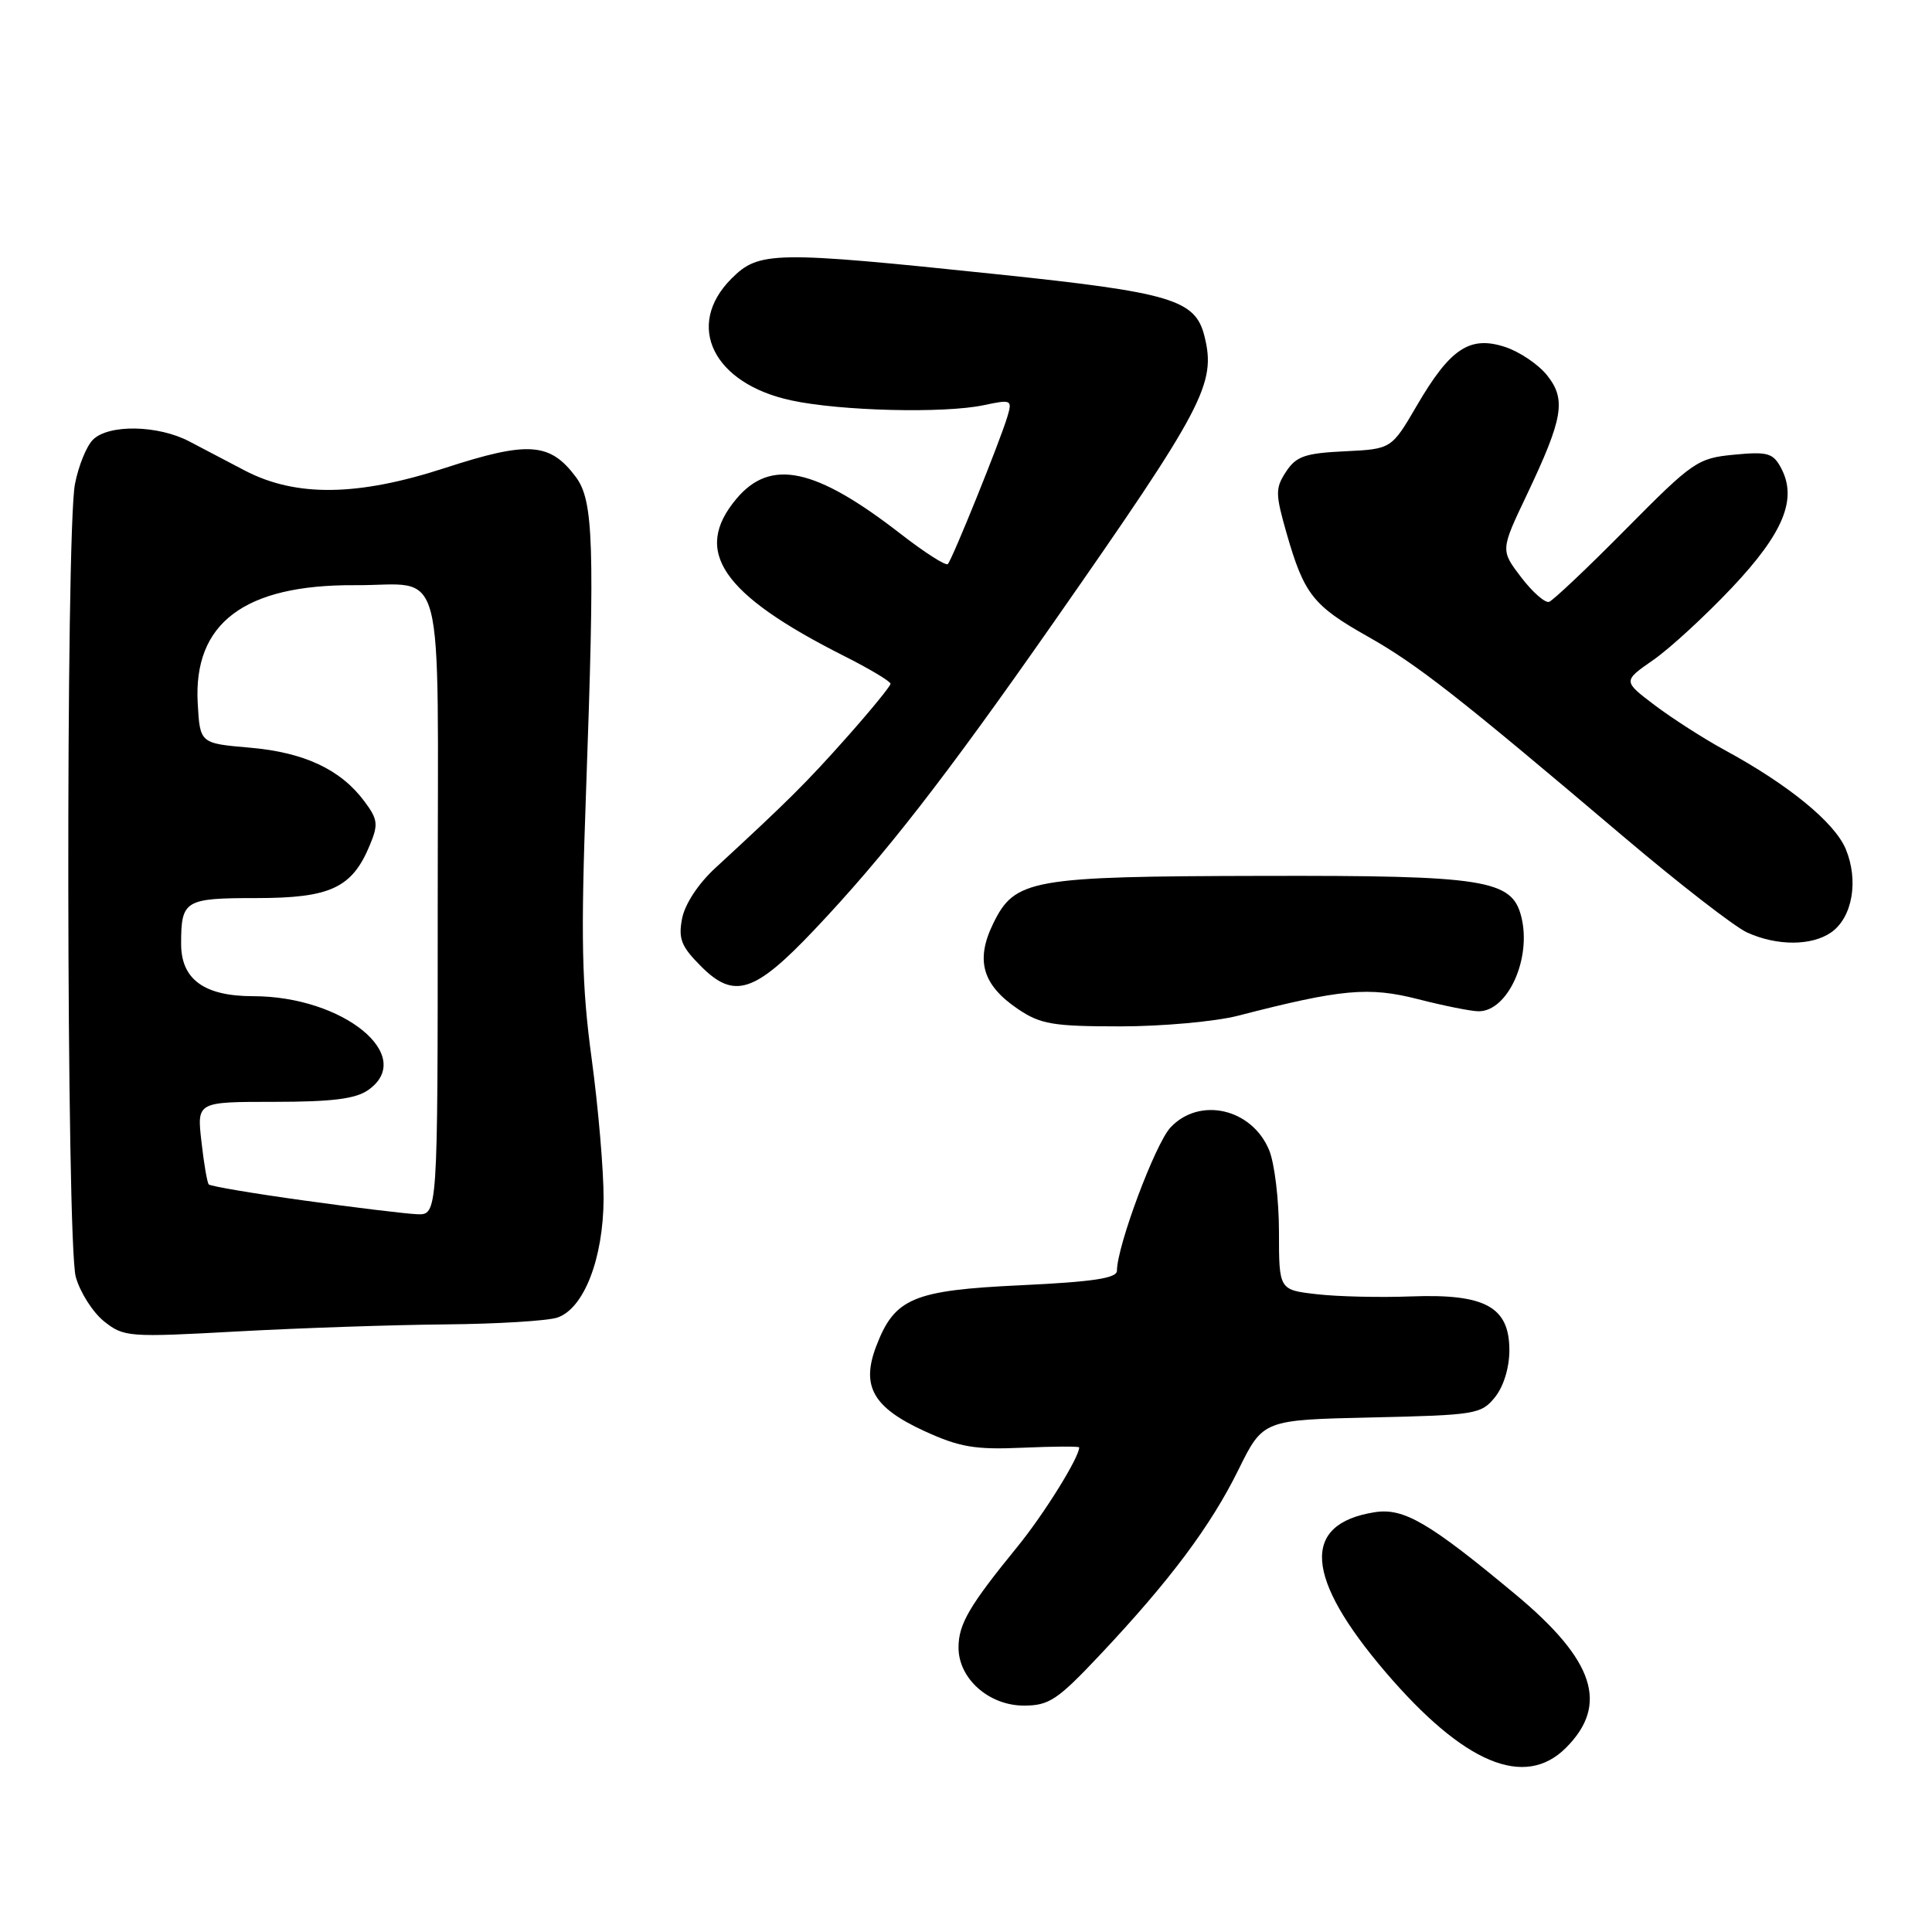 <?xml version="1.0" encoding="UTF-8" standalone="no"?>
<!DOCTYPE svg PUBLIC "-//W3C//DTD SVG 1.1//EN" "http://www.w3.org/Graphics/SVG/1.1/DTD/svg11.dtd" >
<svg xmlns="http://www.w3.org/2000/svg" xmlns:xlink="http://www.w3.org/1999/xlink" version="1.1" viewBox="0 0 256 256">
 <g >
 <path fill="currentColor"
d=" M 207.50 231.59 C 213.21 225.88 211.28 219.99 200.86 211.31 C 189.36 201.73 185.99 199.76 182.13 200.38 C 172.39 201.93 172.88 209.02 183.58 221.55 C 193.96 233.69 202.02 237.07 207.50 231.59 Z  M 145.78 219.25 C 155.05 209.40 160.42 202.21 164.10 194.75 C 167.36 188.14 167.36 188.14 181.77 187.82 C 195.52 187.51 196.27 187.39 198.09 185.14 C 199.23 183.73 200.00 181.23 200.00 178.91 C 200.00 173.17 196.80 171.42 187.03 171.78 C 182.89 171.94 177.24 171.81 174.49 171.49 C 169.47 170.92 169.47 170.92 169.47 163.21 C 169.47 158.97 168.88 154.10 168.16 152.38 C 165.87 146.88 158.95 145.29 155.10 149.39 C 153.08 151.54 148.00 165.13 148.00 168.39 C 148.00 169.37 144.80 169.85 135.31 170.30 C 120.96 170.97 118.54 172.00 116.10 178.39 C 114.08 183.69 115.69 186.51 122.52 189.64 C 127.16 191.76 129.19 192.11 135.51 191.83 C 139.63 191.65 143.00 191.63 143.00 191.79 C 142.99 193.14 138.33 200.64 134.82 204.94 C 128.43 212.78 127.01 215.20 127.01 218.30 C 127.00 222.42 131.03 226.00 135.67 226.00 C 139.01 226.00 140.12 225.26 145.78 219.25 Z  M 59.00 175.49 C 65.88 175.43 72.55 175.02 73.84 174.59 C 77.37 173.41 79.95 166.76 79.98 158.80 C 79.99 155.12 79.28 146.79 78.40 140.30 C 77.08 130.54 76.95 124.44 77.65 105.00 C 78.83 71.99 78.65 66.35 76.30 63.20 C 72.88 58.62 69.99 58.42 58.96 62.01 C 47.41 65.77 39.24 65.88 32.48 62.37 C 30.29 61.23 26.98 59.49 25.12 58.51 C 20.97 56.31 14.38 56.19 12.31 58.27 C 11.46 59.11 10.39 61.76 9.93 64.15 C 8.69 70.56 8.79 164.70 10.04 169.20 C 10.61 171.24 12.29 173.88 13.78 175.08 C 16.41 177.17 16.99 177.22 31.50 176.42 C 39.75 175.97 52.12 175.55 59.00 175.49 Z  M 164.04 134.59 C 177.75 131.05 181.35 130.72 187.92 132.40 C 191.35 133.28 194.96 134.00 195.93 134.00 C 199.80 134.00 202.97 126.99 201.58 121.47 C 200.35 116.55 196.83 115.99 167.28 116.06 C 136.54 116.12 134.48 116.49 131.60 122.38 C 129.22 127.26 130.18 130.53 134.91 133.72 C 137.88 135.72 139.54 136.00 148.44 136.00 C 154.02 136.00 161.04 135.36 164.04 134.59 Z  M 107.88 123.23 C 117.19 113.40 125.06 103.29 139.59 82.50 C 159.58 53.88 161.18 50.84 159.59 44.52 C 158.39 39.70 155.18 38.75 132.12 36.34 C 102.48 33.24 100.57 33.27 96.92 36.92 C 90.71 43.14 94.50 50.84 104.87 53.06 C 111.37 54.46 125.10 54.80 130.34 53.69 C 134.02 52.91 134.15 52.97 133.49 55.19 C 132.53 58.42 126.17 74.16 125.59 74.74 C 125.33 75.01 122.50 73.20 119.31 70.72 C 108.03 61.97 102.11 60.71 97.59 66.08 C 91.73 73.04 95.61 78.73 111.82 86.91 C 115.22 88.62 118.00 90.29 118.00 90.60 C 118.00 90.91 115.41 94.08 112.25 97.64 C 106.87 103.70 104.37 106.18 94.80 115.00 C 92.53 117.08 90.75 119.80 90.38 121.71 C 89.86 124.41 90.27 125.42 92.91 128.06 C 97.28 132.44 99.99 131.56 107.88 123.23 Z  M 242.65 123.54 C 245.46 121.56 246.31 116.68 244.57 112.50 C 243.09 108.97 236.98 103.97 228.50 99.37 C 225.75 97.87 221.60 95.21 219.27 93.45 C 215.04 90.25 215.04 90.25 219.04 87.47 C 221.24 85.95 225.93 81.63 229.47 77.89 C 236.35 70.60 238.19 66.10 235.99 61.99 C 234.94 60.03 234.21 59.82 229.76 60.25 C 224.95 60.71 224.32 61.14 215.47 70.08 C 210.39 75.22 205.79 79.57 205.26 79.75 C 204.73 79.92 203.06 78.46 201.56 76.49 C 198.82 72.90 198.82 72.90 202.31 65.57 C 207.12 55.43 207.55 52.96 205.02 49.76 C 203.89 48.32 201.38 46.62 199.45 45.98 C 194.76 44.44 192.16 46.16 187.74 53.74 C 184.38 59.50 184.38 59.50 178.18 59.80 C 172.92 60.05 171.75 60.46 170.41 62.50 C 168.97 64.70 168.98 65.41 170.49 70.70 C 172.80 78.74 174.00 80.26 181.20 84.32 C 187.80 88.05 193.05 92.15 215.11 110.85 C 222.47 117.09 229.85 122.81 231.50 123.56 C 235.46 125.36 240.06 125.35 242.65 123.54 Z  M 40.27 159.07 C 33.55 158.14 27.87 157.18 27.66 156.94 C 27.45 156.70 27.01 154.14 26.69 151.25 C 26.09 146.00 26.09 146.00 36.32 146.00 C 43.97 146.00 47.12 145.61 48.78 144.44 C 55.21 139.94 45.49 132.00 33.53 132.00 C 27.07 132.00 24.00 129.77 24.00 125.08 C 24.00 119.28 24.45 119.00 33.97 119.00 C 43.78 119.00 46.66 117.66 49.01 111.97 C 50.15 109.23 50.06 108.56 48.29 106.19 C 45.14 101.95 40.30 99.69 33.10 99.07 C 26.50 98.50 26.50 98.50 26.20 93.21 C 25.59 82.57 32.38 77.46 47.00 77.54 C 59.23 77.62 58.00 72.88 58.00 119.97 C 58.00 161.00 58.00 161.00 55.25 160.89 C 53.74 160.82 47.00 160.01 40.27 159.07 Z "/>
</g>
</svg>
